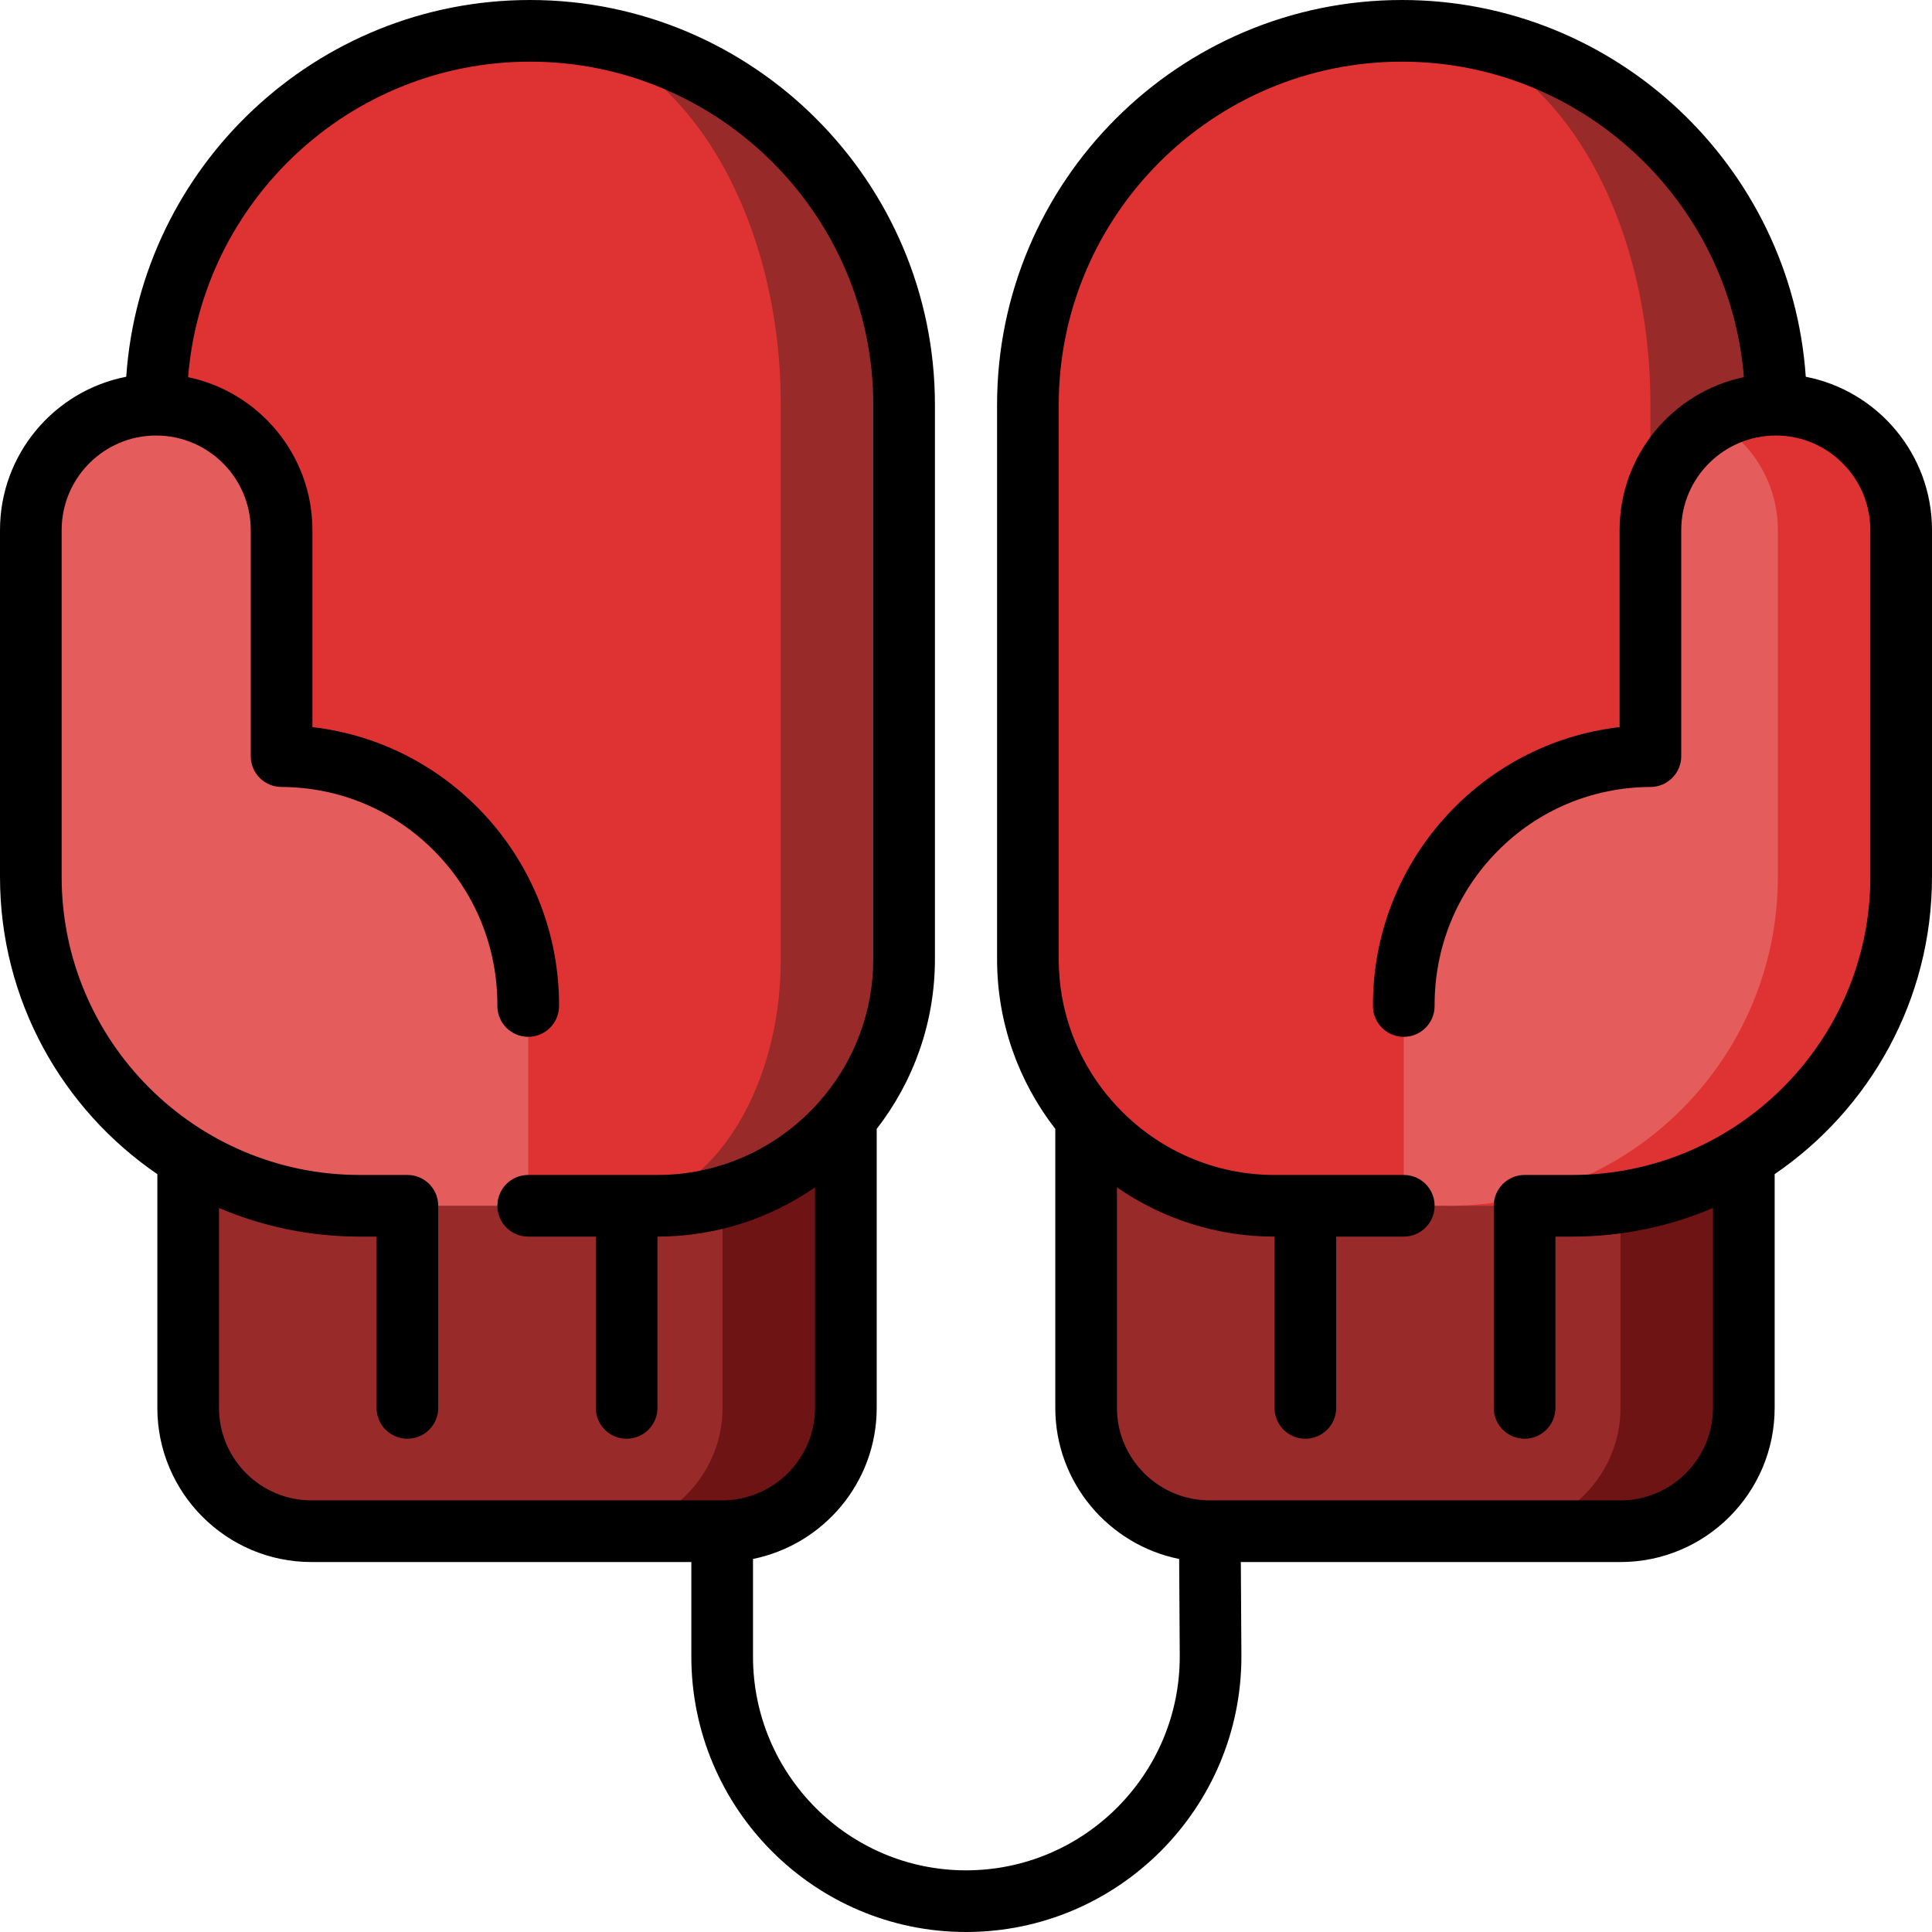 <?xml version="1.0" encoding="iso-8859-1"?>
<!-- Generator: Adobe Illustrator 19.0.0, SVG Export Plug-In . SVG Version: 6.00 Build 0)  -->
<svg version="1.1" id="Capa_1" xmlns="http://www.w3.org/2000/svg" xmlns:xlink="http://www.w3.org/1999/xlink" x="0px" y="0px"
	 viewBox="0 0 512 512" style="enable-background:new 0 0 512 512;" xml:space="preserve">
<path style="fill:#6E1414;" d="M191.485,263.556l-32.681,142.231h32.681c17.974,0,32.681-14.706,32.681-32.681V263.556H191.485z"/>
<g>
	<path style="fill:#992A2A;" d="M191.485,373.106V263.556H49.868v109.551c0,17.974,14.807,32.681,32.781,32.681h76.155
		C176.778,405.787,191.485,391.081,191.485,373.106z"/>
	<path style="fill:#992A2A;" d="M140.463,8.17L163.1,319.546h11.133c35.949,0,65.362-29.413,65.362-65.362V107.302
		C239.595,52.553,195.213,8.17,140.463,8.17z"/>
</g>
<path style="fill:#DF3333;" d="M206.914,254.184V107.302c0-54.749-29.752-99.132-66.451-99.132
	c-54.749,0-99.101,44.326-99.101,99.075v93.14l98.621,119.16h23.118C187.198,319.546,206.914,290.133,206.914,254.184z"/>
<path style="fill:#E55C5C;" d="M74.621,200.385V140.47c0-18.349-14.91-33.226-33.259-33.226c-18.35,0-33.192,14.875-33.192,33.226
	v91.927c0,48.131,39.018,87.149,87.149,87.149h44.664v-52.946C140.129,230.178,111.043,200.532,74.621,200.385z"/>
<path style="fill:#6E1414;" d="M429.451,263.556l-32.681,142.231h32.681c17.974,0,32.681-14.706,32.681-32.681V263.556H429.451z"/>
<g>
	<path style="fill:#992A2A;" d="M429.451,373.106V263.556H287.834v109.551c0,17.974,14.807,32.681,32.781,32.681h76.155
		C414.745,405.787,429.451,391.081,429.451,373.106z"/>
	<path style="fill:#992A2A;" d="M371.538,8.17l65.841,232.404l33.258-40.187v-93.14C470.637,52.496,426.289,8.17,371.538,8.17z"/>
</g>
<g>
	<path style="fill:#DF3333;" d="M371.538,8.17c36.69,0,65.841,44.326,65.841,99.077v133.327l-65.362,78.968h-34.25
		c-35.949,0-65.362-29.413-65.362-65.362V107.302C272.406,52.551,316.786,8.17,371.538,8.17z"/>
	<path style="fill:#DF3333;" d="M470.638,107.245c-5.941,0-11.518,1.568-16.349,4.3v88.841L384,319.546h32.681
		c48.131,0,87.149-39.018,87.149-87.149V140.47C503.83,122.121,488.988,107.245,470.638,107.245z"/>
</g>
<path style="fill:#E55C5C;" d="M471.149,232.397V140.47c0-12.408-6.791-23.22-16.859-28.926
	c-10.089,5.706-16.911,16.518-16.911,28.926v59.915c-36.422,0.147-65.508,29.792-65.362,66.214v52.946H384
	C432.131,319.546,471.149,280.528,471.149,232.397z"/>
<path d="M478.548,99.843C474.732,44.149,428.198,0,371.537,0C312.37,0,264.234,48.136,264.234,107.302v146.882
	c0,16.936,5.771,32.543,15.43,44.987v73.935c0,19.75,14.125,36.269,32.826,40.041l0.157,25.866
	c0,31.235-25.412,56.647-56.647,56.647c-31.124,0-56.445-25.412-56.445-56.647v-25.873c18.679-3.788,32.782-20.297,32.782-40.033
	v-73.935c9.658-12.446,15.43-28.051,15.43-44.987V107.302C247.767,48.136,199.631,0,140.464,0C83.804,0,37.269,44.149,33.453,99.843
	C14.417,103.548,0,120.353,0,140.47v91.927c0,32.691,16.544,61.587,41.697,78.765v61.944c0,22.526,18.325,40.851,40.851,40.851
	h100.665v25.055c0,40.245,32.651,72.987,72.786,72.987c40.245,0,72.987-32.742,72.987-73.036l-0.15-25.006h100.616
	c22.526,0,40.851-18.325,40.851-40.851v-61.944C495.456,293.984,512,265.087,512,232.397V140.47
	C512,120.353,497.583,103.548,478.548,99.843z M58.038,373.106V320.12c11.457,4.888,24.059,7.596,37.281,7.596h4.477v45.39
	c0,4.512,3.658,8.17,8.17,8.17c4.512,0,8.17-3.658,8.17-8.17v-53.561c0-4.512-3.658-8.17-8.17-8.17H95.319
	c-43.549,0-78.979-35.429-78.979-78.979V140.47c0-13.815,11.225-25.055,25.022-25.055c13.835,0,25.089,11.239,25.089,25.055v59.915
	c0,4.499,3.637,8.152,8.138,8.17c15.402,0.062,29.823,6.123,40.607,17.068c10.778,10.939,16.679,25.48,16.617,40.943
	c-0.019,4.512,3.625,8.185,8.138,8.203c4.531,0,8.185-3.636,8.203-8.138c0.154-38.108-28.5-69.708-65.362-73.937v-52.225
	c0-19.919-14.154-36.594-32.941-40.518c3.732-46.724,42.931-83.611,90.613-83.611c50.156,0,90.962,40.805,90.962,90.962v146.882
	c0,13.723-4.862,26.329-12.948,36.195c-0.358,0.348-0.682,0.729-0.972,1.136c-10.496,12.149-25.995,19.86-43.272,19.86h-34.251
	c-4.512,0-8.17,3.658-8.17,8.17c0,4.512,3.658,8.17,8.17,8.17h17.913v45.39c0,4.512,3.658,8.17,8.17,8.17s8.17-3.658,8.17-8.17
	v-45.39c15.502-0.001,29.889-4.835,41.759-13.058v58.449c0,13.516-11.041,24.511-24.612,24.511H82.549
	C69.034,397.617,58.038,386.622,58.038,373.106z M495.66,232.397c0,43.549-35.429,78.979-78.979,78.979h-12.647
	c-4.512,0-8.17,3.658-8.17,8.17v53.561c0,4.512,3.658,8.17,8.17,8.17c4.512,0,8.17-3.658,8.17-8.17v-45.39h4.477
	c13.223,0,25.823-2.708,37.281-7.596v52.987c0,13.516-10.995,24.511-24.511,24.511H320.617c-13.571,0-24.612-10.995-24.612-24.511
	v-58.449c11.871,8.223,26.258,13.057,41.759,13.058v45.39c0,4.512,3.658,8.17,8.17,8.17c4.512,0,8.17-3.658,8.17-8.17v-45.39h17.913
	c4.512,0,8.17-3.658,8.17-8.17c0-4.512-3.658-8.17-8.17-8.17h-34.251c-17.276,0-32.777-7.712-43.272-19.86
	c-0.29-0.409-0.613-0.789-0.972-1.136c-8.086-9.866-12.948-22.472-12.948-36.195V107.302c0-50.156,40.805-90.962,90.962-90.962
	c47.681,0,86.881,36.887,90.613,83.612c-18.787,3.924-32.941,20.599-32.941,40.518v52.225
	c-36.862,4.229-65.515,35.828-65.362,73.937c0.019,4.501,3.672,8.138,8.17,8.138c4.546-0.019,8.189-3.691,8.17-8.203
	c-0.062-15.463,5.839-30.003,16.617-40.943c10.783-10.945,25.205-17.006,40.607-17.068c4.499-0.019,8.138-3.671,8.138-8.17v-59.915
	c0-13.815,11.255-25.055,25.089-25.055c13.797,0,25.022,11.239,25.022,25.055V232.397z"/>
<g>
</g>
<g>
</g>
<g>
</g>
<g>
</g>
<g>
</g>
<g>
</g>
<g>
</g>
<g>
</g>
<g>
</g>
<g>
</g>
<g>
</g>
<g>
</g>
<g>
</g>
<g>
</g>
<g>
</g>
</svg>
